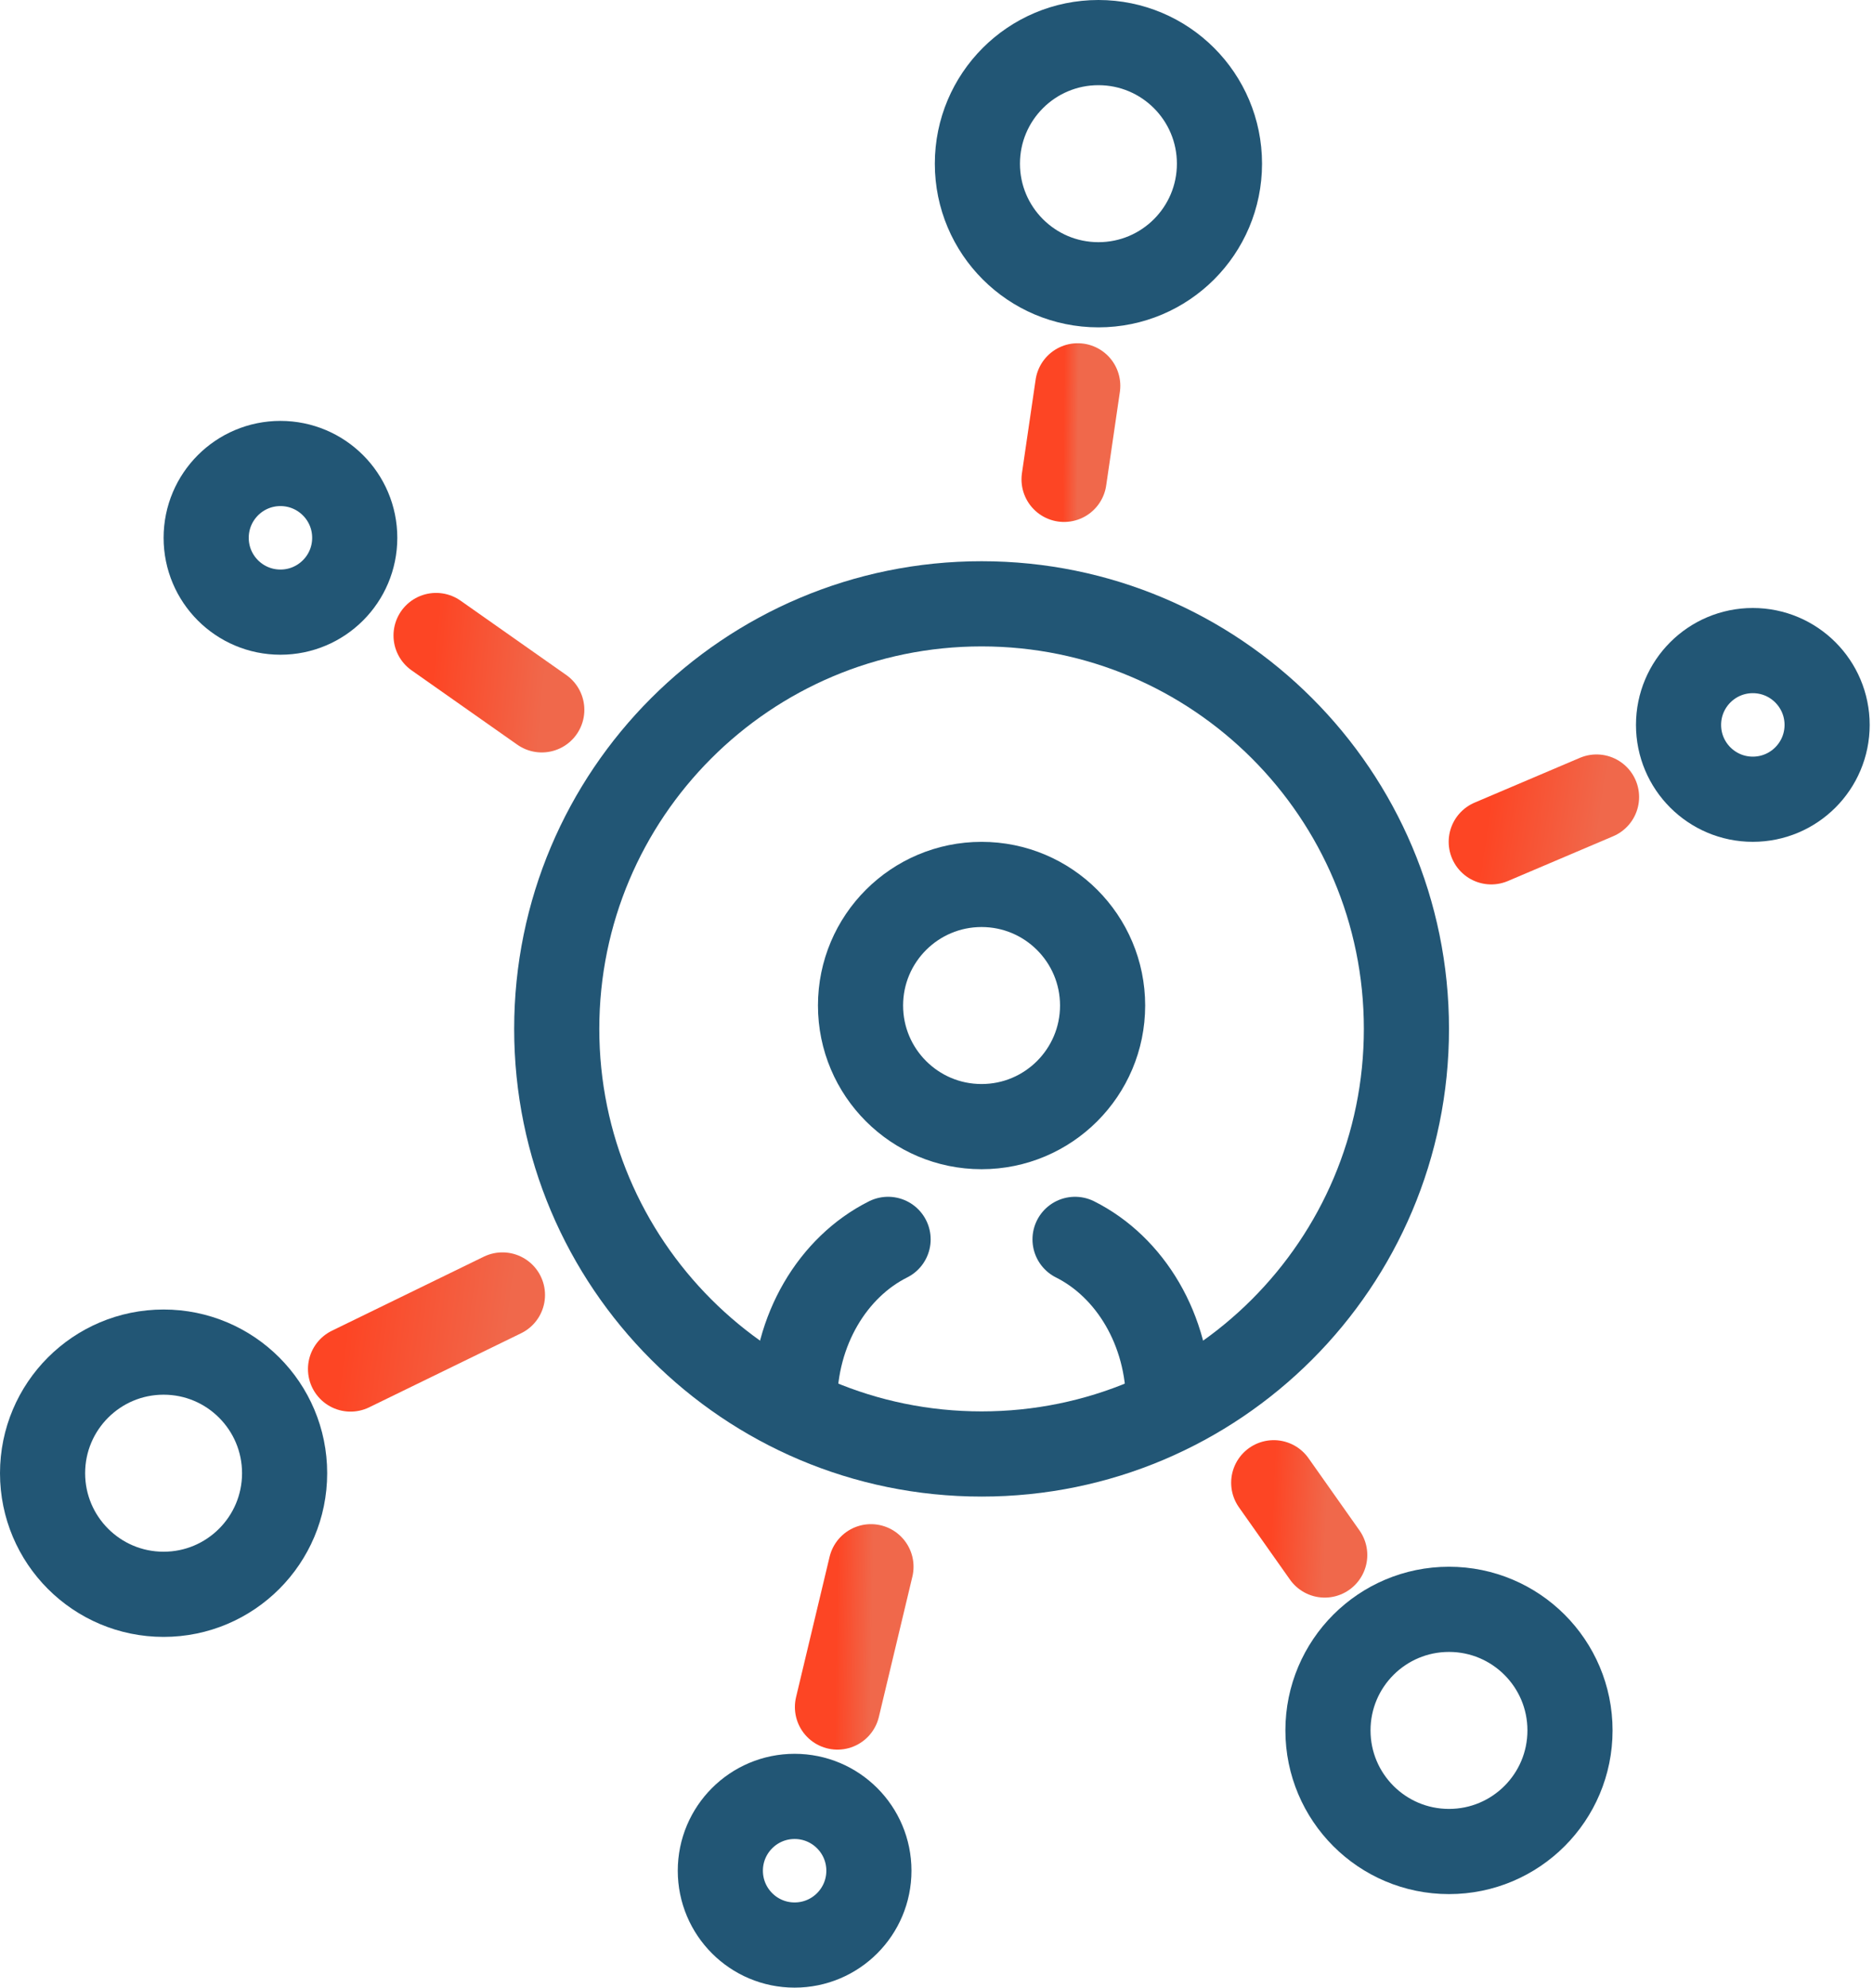 <svg width="66" height="70" viewBox="0 0 66 70" fill="none" xmlns="http://www.w3.org/2000/svg">
<g clip-path="url(#clip0_336_1740)">
<path d="M34.588 39.677C36.943 39.677 38.853 37.767 38.853 35.412C38.853 33.057 36.943 31.148 34.588 31.148C32.233 31.148 30.323 33.057 30.323 35.412C30.323 37.767 32.233 39.677 34.588 39.677Z" stroke="#225675" stroke-width="3"/>
<path d="M34.589 51.206C42.857 51.206 49.559 44.503 49.559 36.235C49.559 27.967 42.857 21.265 34.589 21.265C26.321 21.265 19.618 27.967 19.618 36.235C19.618 44.503 26.321 51.206 34.589 51.206Z" stroke="#225675" stroke-width="3"/>
<path d="M28 49.412C28 46.834 29.355 44.618 31.294 43.648" stroke="#225675" stroke-width="3" stroke-linecap="round"/>
<path d="M41.176 49.412C41.176 46.834 39.821 44.618 37.882 43.648" stroke="#225675" stroke-width="3" stroke-linecap="round"/>
<path d="M9.882 21.558C11.328 21.558 12.5 20.387 12.5 18.941C12.5 17.495 11.328 16.323 9.882 16.323C8.437 16.323 7.265 17.495 7.265 18.941C7.265 20.387 8.437 21.558 9.882 21.558Z" stroke="#225675" stroke-width="3"/>
<path d="M61.765 28.147C63.211 28.147 64.383 26.975 64.383 25.53C64.383 24.084 63.211 22.912 61.765 22.912C60.319 22.912 59.148 24.084 59.148 25.53C59.148 26.975 60.319 28.147 61.765 28.147Z" stroke="#225675" stroke-width="3"/>
<path d="M28 68.5C29.446 68.5 30.618 67.328 30.618 65.882C30.618 64.437 29.446 63.265 28 63.265C26.555 63.265 25.383 64.437 25.383 65.882C25.383 67.328 26.555 68.5 28 68.5Z" stroke="#225675" stroke-width="3"/>
<path d="M38.706 10.029C41.062 10.029 42.971 8.12 42.971 5.765C42.971 3.409 41.062 1.5 38.706 1.5C36.351 1.5 34.441 3.409 34.441 5.765C34.441 8.12 36.351 10.029 38.706 10.029Z" stroke="#225675" stroke-width="3"/>
<path d="M51.059 65.206C53.414 65.206 55.323 63.297 55.323 60.941C55.323 58.586 53.414 56.677 51.059 56.677C48.703 56.677 46.794 58.586 46.794 60.941C46.794 63.297 48.703 65.206 51.059 65.206Z" stroke="#225675" stroke-width="3"/>
<path d="M5.765 56.148C8.12 56.148 10.029 54.238 10.029 51.883C10.029 49.528 8.12 47.618 5.765 47.618C3.409 47.618 1.5 49.528 1.5 51.883C1.5 54.238 3.409 56.148 5.765 56.148Z" stroke="#225675" stroke-width="3"/>
<path d="M56.258 28.07L52.548 29.647" stroke="url(#paint0_linear_336_1740)" stroke-width="3" stroke-linecap="round"/>
<path d="M44.883 52.219L46.68 54.764" stroke="url(#paint1_linear_336_1740)" stroke-width="3" stroke-linecap="round"/>
<path d="M30.691 55.177L29.51 60.118" stroke="url(#paint2_linear_336_1740)" stroke-width="3" stroke-linecap="round"/>
<path d="M17.705 45.606L12.352 48.214" stroke="url(#paint3_linear_336_1740)" stroke-width="3" stroke-linecap="round"/>
<path d="M19.091 24.999L15.366 22.381" stroke="url(#paint4_linear_336_1740)" stroke-width="3" stroke-linecap="round"/>
<path d="M37.977 13.588L37.495 16.882" stroke="url(#paint5_linear_336_1740)" stroke-width="3" stroke-linecap="round"/>
</g>
<defs>
<linearGradient id="paint0_linear_336_1740" x1="52.548" y1="28.07" x2="56.407" y2="28.649" gradientUnits="userSpaceOnUse">
<stop stop-color="#FD4524"/>
<stop offset="1" stop-color="#F0684B"/>
</linearGradient>
<linearGradient id="paint1_linear_336_1740" x1="44.883" y1="52.219" x2="46.791" y2="52.305" gradientUnits="userSpaceOnUse">
<stop stop-color="#FD4524"/>
<stop offset="1" stop-color="#F0684B"/>
</linearGradient>
<linearGradient id="paint2_linear_336_1740" x1="29.51" y1="55.177" x2="30.766" y2="55.196" gradientUnits="userSpaceOnUse">
<stop stop-color="#FD4524"/>
<stop offset="1" stop-color="#F0684B"/>
</linearGradient>
<linearGradient id="paint3_linear_336_1740" x1="12.352" y1="45.606" x2="17.951" y2="46.339" gradientUnits="userSpaceOnUse">
<stop stop-color="#FD4524"/>
<stop offset="1" stop-color="#F0684B"/>
</linearGradient>
<linearGradient id="paint4_linear_336_1740" x1="15.366" y1="22.381" x2="19.297" y2="22.738" gradientUnits="userSpaceOnUse">
<stop stop-color="#FD4524"/>
<stop offset="1" stop-color="#F0684B"/>
</linearGradient>
<linearGradient id="paint5_linear_336_1740" x1="37.495" y1="13.588" x2="38.008" y2="13.593" gradientUnits="userSpaceOnUse">
<stop stop-color="#FD4524"/>
<stop offset="1" stop-color="#F0684B"/>
</linearGradient>
<clipPath id="clip0_336_1740">
<rect width="66" height="70" fill="white"/>
</clipPath>
</defs>
</svg>
